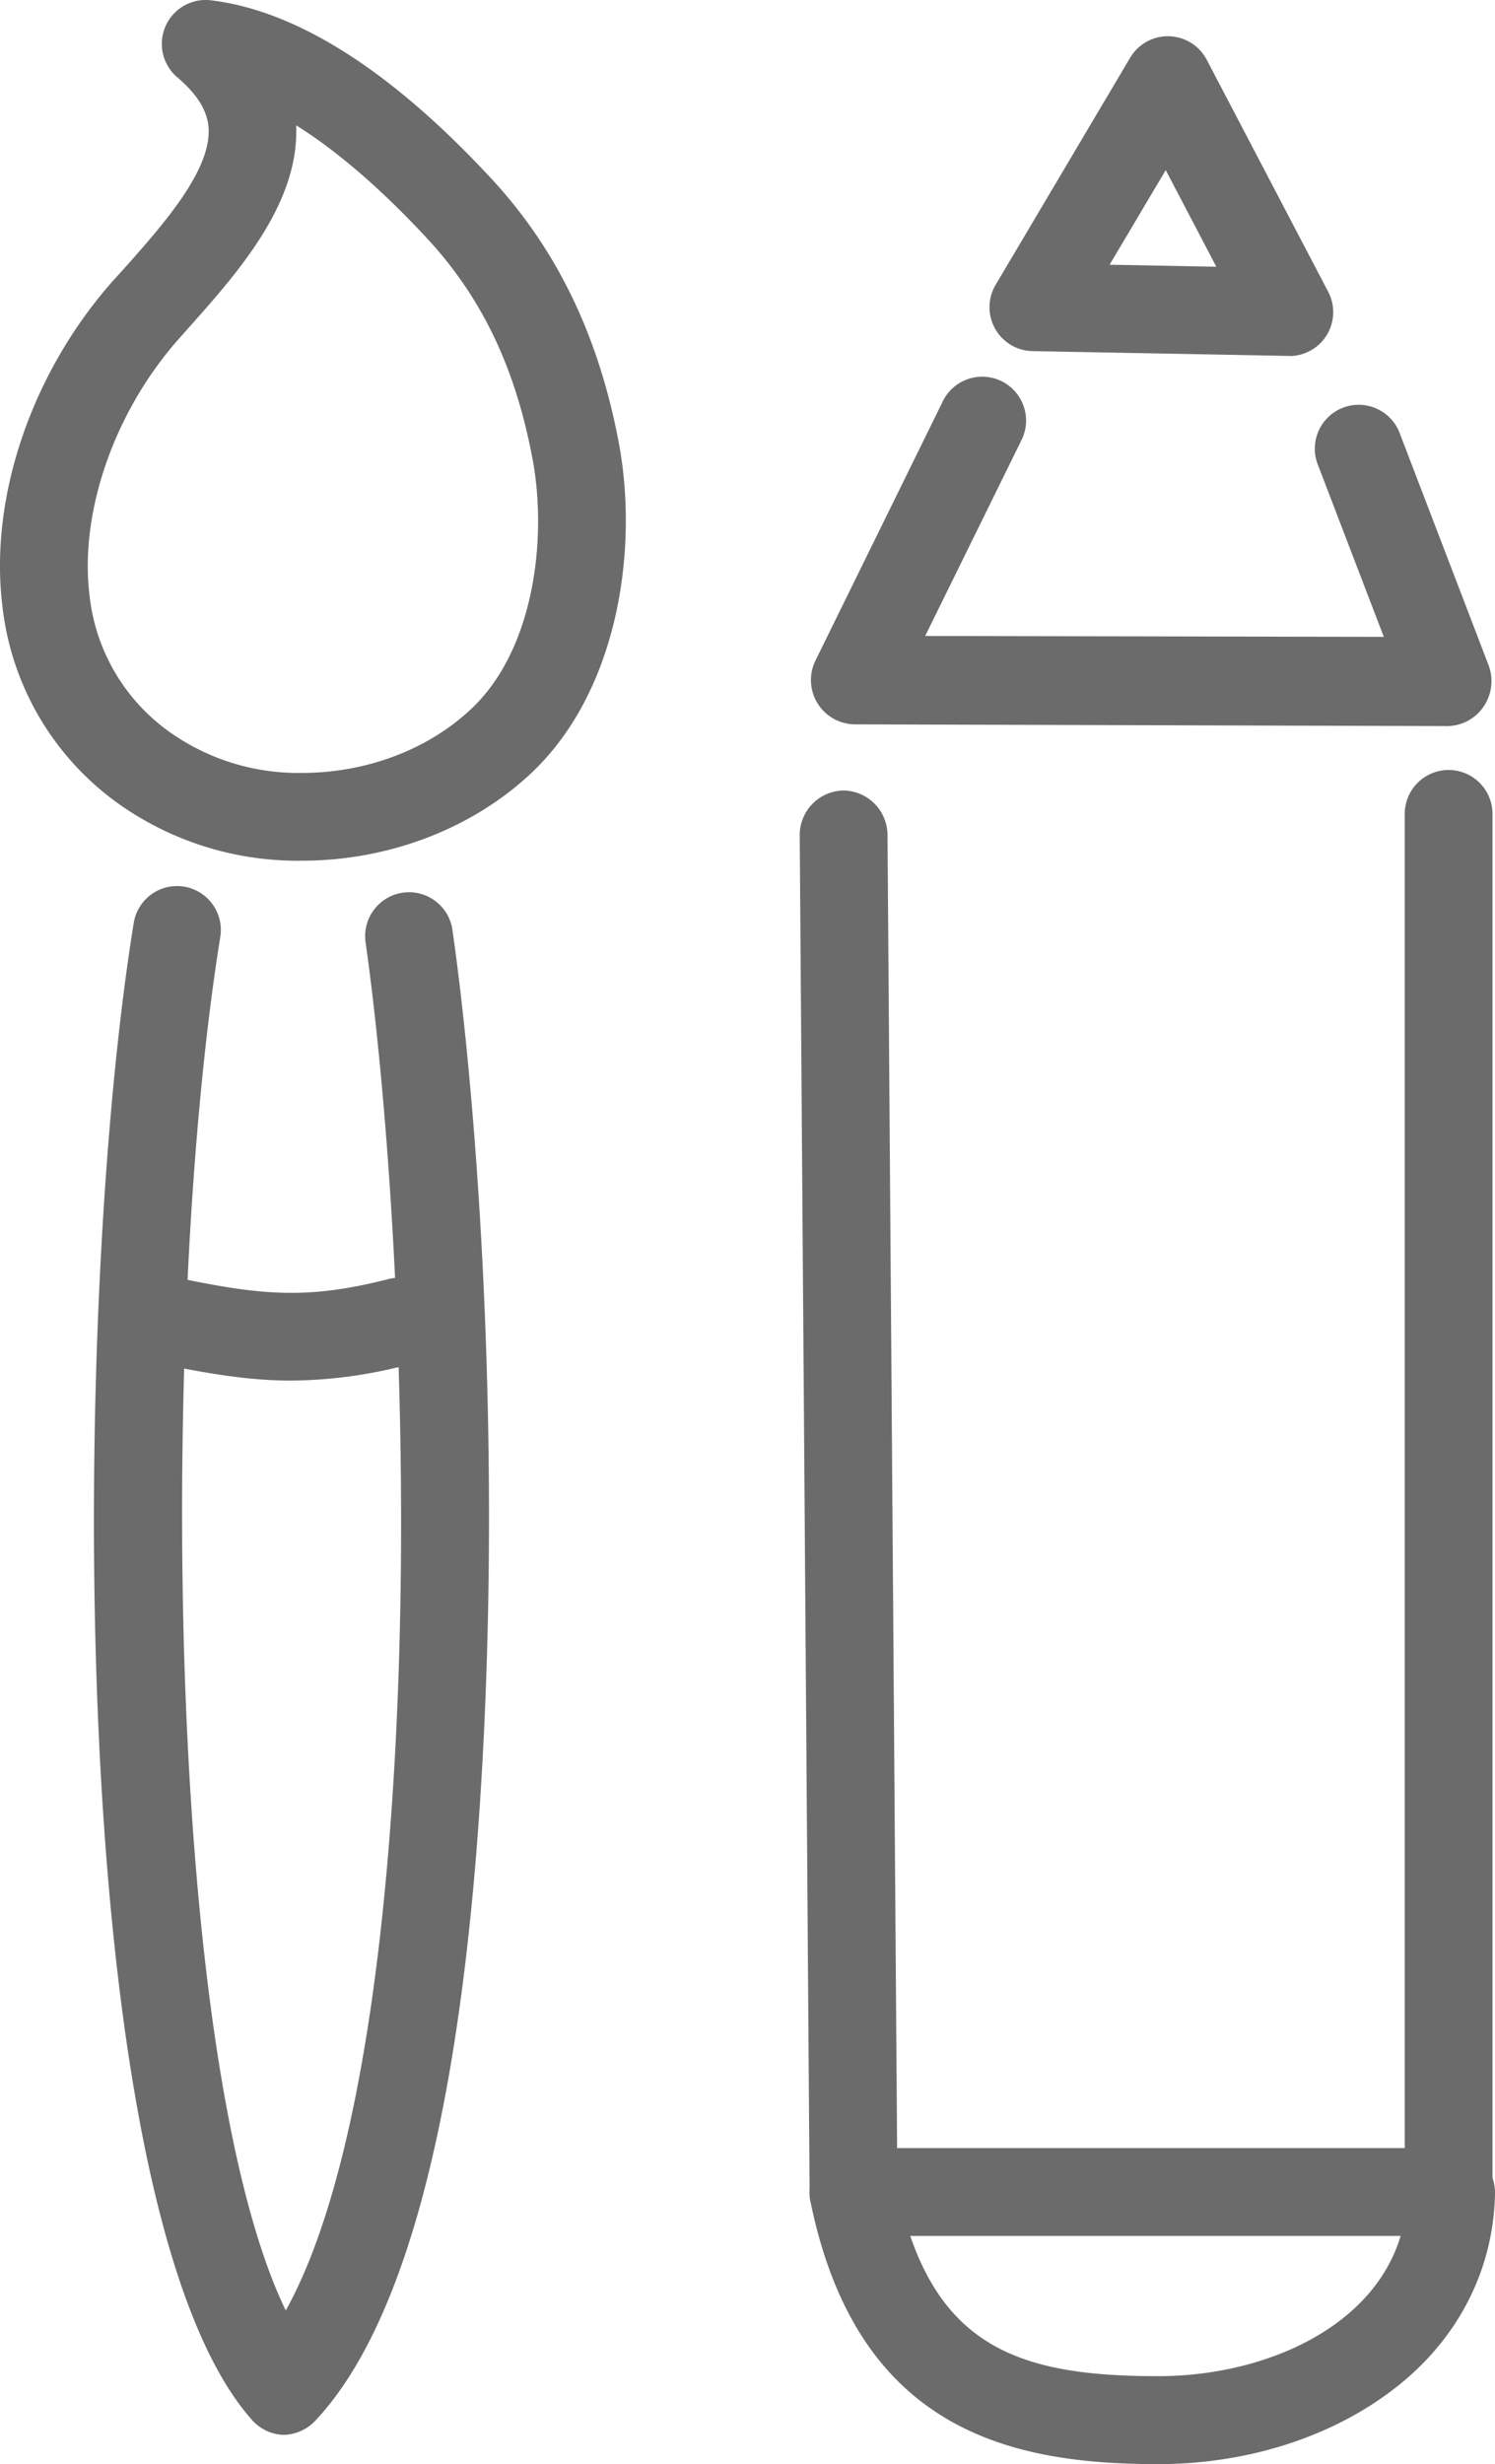 <svg xmlns="http://www.w3.org/2000/svg" viewBox="0 0 255.62 421.08"><defs><style>.cls-1{fill:#6b6b6b;}</style></defs><title>iconArt</title><g id="Layer_2" data-name="Layer 2"><g id="_ÎÓÈ_1" data-name="—ÎÓÈ_1"><path class="cls-1" d="M48.56,416.08h-.11a7.58,7.58,0,0,1-5.53-2.74c-31.62-36-31-188.1-20.06-255.59a7.49,7.49,0,1,1,14.81,2.32c-5.74,35.58-7.95,89.36-5.62,137,2.23,45.56,8.23,80.07,16.81,97.75C59,376.61,65.59,341.79,67.8,294.71c2.36-50.22-1-103.33-5.29-133.68a7.5,7.5,0,1,1,14.85-2.12c4.11,28.78,8,81.8,5.42,136.5-2.86,60.84-12.52,100.7-28.73,118.1A7.69,7.69,0,0,1,48.56,416.08Z"/><path class="cls-1" d="M51.64,147.08h0a52.91,52.91,0,0,1-30.31-9A48,48,0,0,1,.4,103.47C-1.84,85,5.38,63.75,19.25,48.06l1.82-2c6.72-7.55,15.09-16.94,14.59-24.22-.2-2.92-1.93-5.72-5.29-8.58A7.5,7.5,0,0,1,36.14.06C50.74,1.85,66.8,12,83.87,30.37c11.32,12.15,18.49,27,21.94,45.32,3.37,18,0,42.43-15.1,56.54C80.59,141.68,66.35,147.08,51.64,147.08Zm-1-125.65C51.2,34.74,40.72,46.51,32.27,56l-1.78,2C19.54,70.39,13.58,87.53,15.3,101.68a33,33,0,0,0,14.56,24,38,38,0,0,0,21.78,6.4c10.95,0,21.46-3.95,28.83-10.84C91.36,111.11,93.59,92,91.06,78.45c-2.94-15.68-8.72-27.71-18.17-37.86C64.29,31.36,56.88,25.32,50.66,21.43Z"/><path class="cls-1" d="M49.79,235.92c-6.67,0-13.18-1-21.09-2.6a7.5,7.5,0,1,1,3-14.69c13.45,2.75,21.21,3.36,34.49,0a7.5,7.5,0,1,1,3.71,14.53A79.52,79.52,0,0,1,49.79,235.92Z"/><path class="cls-1" d="M247.52,124.08h0l-101.37-.3a7.57,7.57,0,0,1-6.72-10.9l21.7-44.15a7.5,7.5,0,1,1,13.46,6.61l-16.4,33.34,78.42.15L225.24,79.17a7.5,7.5,0,0,1,14-5.37l15.28,39.87a7.73,7.73,0,0,1-.83,7.05A7.61,7.61,0,0,1,247.52,124.08Z"/><path class="cls-1" d="M220.49,60.82h-.14L176.55,60a7.5,7.5,0,0,1-6.31-11.33l23-38.81a7.5,7.5,0,0,1,13.09.35l20.76,39.63a7.5,7.5,0,0,1-6.64,11ZM189.72,45.24l18.25.34-8.65-16.51Z"/><path class="cls-1" d="M247.67,382.08H145.93a7.5,7.5,0,0,1-7.5-7.45L136.74,142.8a7.62,7.62,0,0,1,7.45-7.72h.06a7.64,7.64,0,0,1,7.5,7.61l1.64,224.39h86.8v-228a7.5,7.5,0,0,1,15,0v235.5A7.5,7.5,0,0,1,247.67,382.08Z"/><path class="cls-1" d="M198,421.08h0c-24.83,0-51.31-5.5-59.39-44.71a7.5,7.5,0,1,1,14.69-3c5.63,27.34,20.06,32.68,44.7,32.68h0c20.9,0,42.24-10.89,42.62-31.36a7.58,7.58,0,0,1,7.64-7.46,7.46,7.46,0,0,1,7.36,7.59c-.25,13.6-6.83,25.91-18.52,34.34C226.63,416.76,212.74,421.08,198,421.08Z"/></g></g></svg>